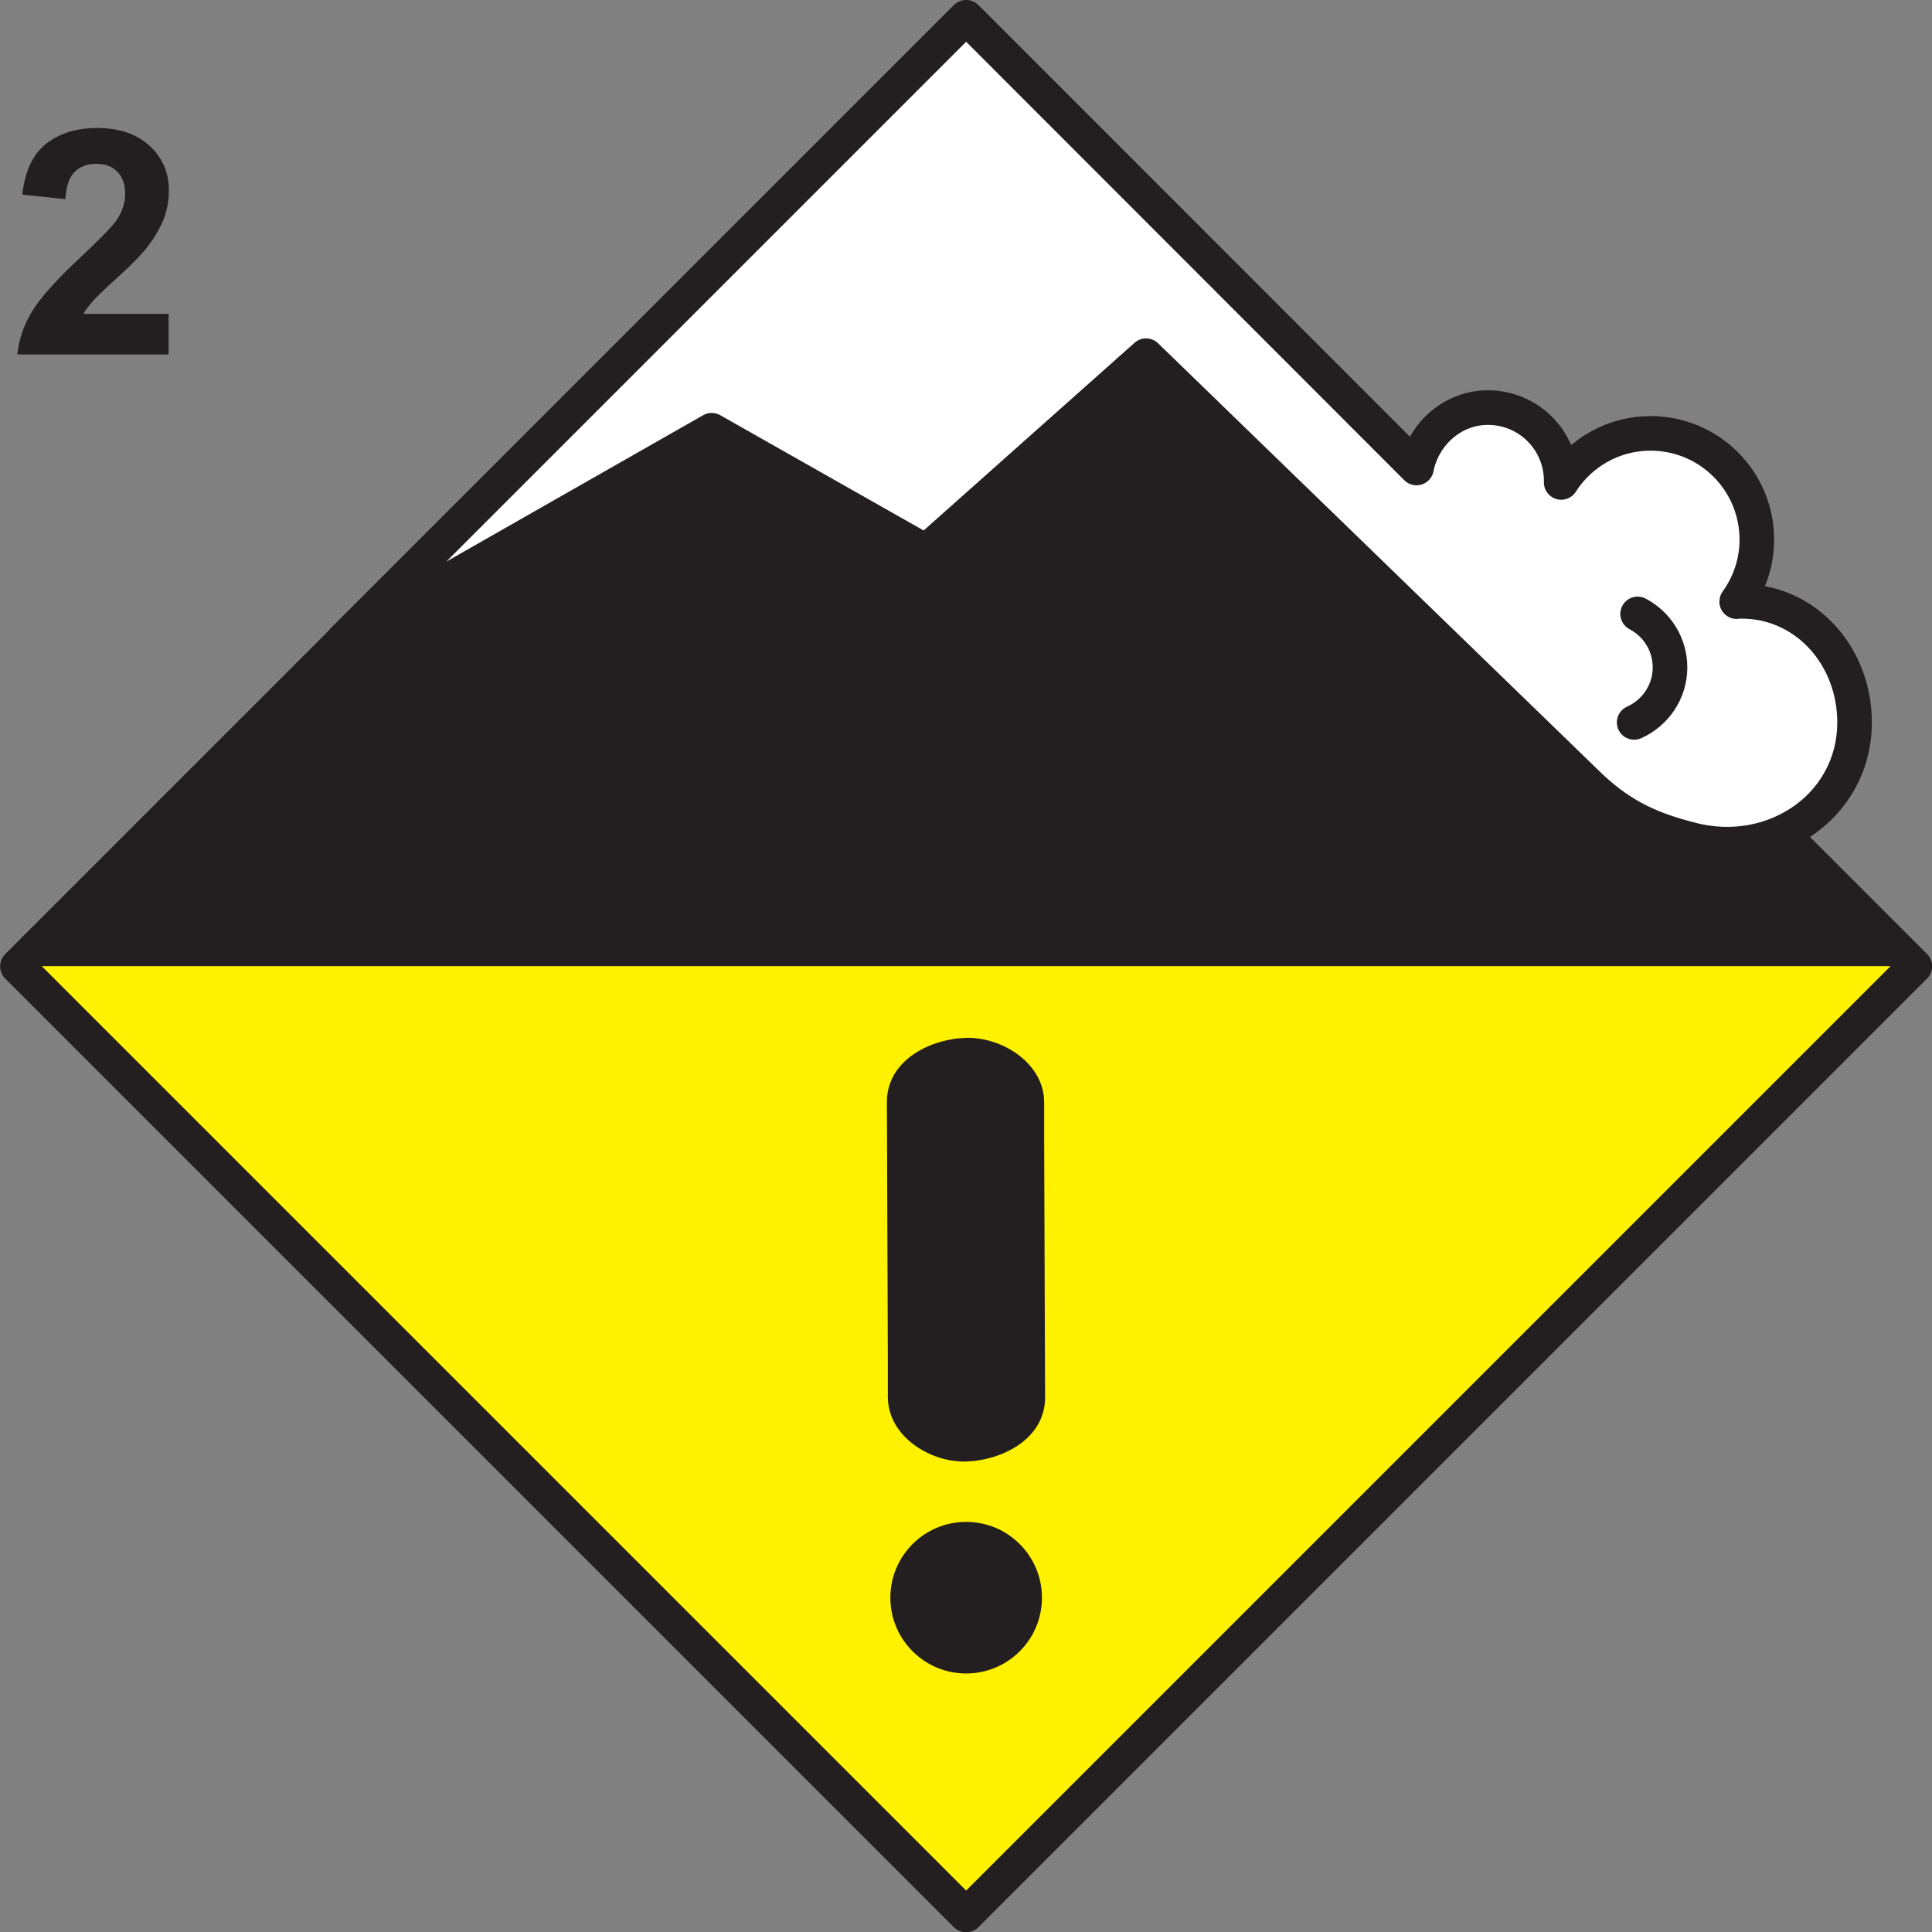 <?xml version="1.0" encoding="UTF-8"?><svg id="uuid-83734cef-013e-4283-8fc2-870eaf66a942" xmlns="http://www.w3.org/2000/svg" width="61.43" height="61.43" viewBox="0 0 61.43 61.43"><rect x="0" y="0" width="61.43" height="61.43" fill="#808080" stroke="none"/><path d="M5.36,10v1.27H.55c.05-.48,.21-.94,.47-1.37,.26-.43,.77-1,1.54-1.72,.62-.58,1-.97,1.14-1.17,.19-.28,.28-.56,.28-.84,0-.31-.08-.54-.25-.71-.16-.17-.39-.25-.68-.25s-.51,.09-.68,.26-.27,.46-.29,.86l-1.37-.14c.08-.75,.34-1.3,.77-1.63s.97-.49,1.61-.49c.71,0,1.26,.19,1.67,.57s.61,.85,.61,1.42c0,.32-.06,.63-.17,.92-.12,.29-.3,.6-.55,.92-.17,.21-.47,.52-.9,.91s-.71,.66-.82,.79-.21,.26-.28,.38h2.72Z" fill="#231f20"/><g><g><path d="M30.61,60.77L.82,30.98c-.1-.1-.03-.27,.11-.27H60.51c.14,0,.21,.17,.11,.27l-29.79,29.79c-.06,.06-.16,.06-.22,0Z" fill="#fff200"/><g><path d="M28.2,35.05c.01,2.73,.02,5.46,.03,8.19v1.18c0,1.25,1.35,2.09,2.5,2.05s2.51-.73,2.5-2.05c-.01-2.73-.02-5.46-.03-8.19,0-.39,0-.79,0-1.18,0-1.25-1.35-2.09-2.5-2.05s-2.51,.73-2.5,2.05h0Z" fill="#231f20"/><circle cx="30.72" cy="50.8" r="2.41" fill="#231f20"/></g><path d="M30.58,.69L.88,30.39c-.12,.12-.04,.33,.14,.33H60.41c.17,0,.26-.21,.14-.33L30.85,.69c-.08-.08-.2-.08-.27,0Z" fill="#231f20"/><rect x="9.39" y="9.39" width="42.66" height="42.66" transform="translate(30.72 -12.72) rotate(45)" fill="none" stroke="#231f20" stroke-linecap="round" stroke-linejoin="round" stroke-width="1.1"/></g><g><path d="M55.38,19.11c-.05,0-.11,.01-.16,.02,.4-.56,.64-1.23,.64-1.97,0-1.87-1.51-3.38-3.38-3.38-1.19,0-2.24,.62-2.84,1.56,0-.02,0-.03,0-.05,0-1.29-1.04-2.33-2.33-2.33-1.13,0-2.06,.85-2.27,1.92L30.72,.55,10.91,20.36l11.72-6.68,6.81,3.86,7-6.23,14.15,13.72c1.03,.96,1.96,1.35,3.17,1.66,2.68,.71,5.37-1.15,5.2-3.98-.12-1.98-1.61-3.59-3.59-3.59Z" fill="#fff" stroke="#231f20" stroke-linecap="round" stroke-linejoin="round" stroke-width="1.1"/><path d="M52.07,19.52c.61,.32,1.03,.96,1.03,1.7,0,.78-.47,1.45-1.14,1.75" fill="none" stroke="#231f20" stroke-linecap="round" stroke-linejoin="round" stroke-width="1.1"/></g></g></svg>